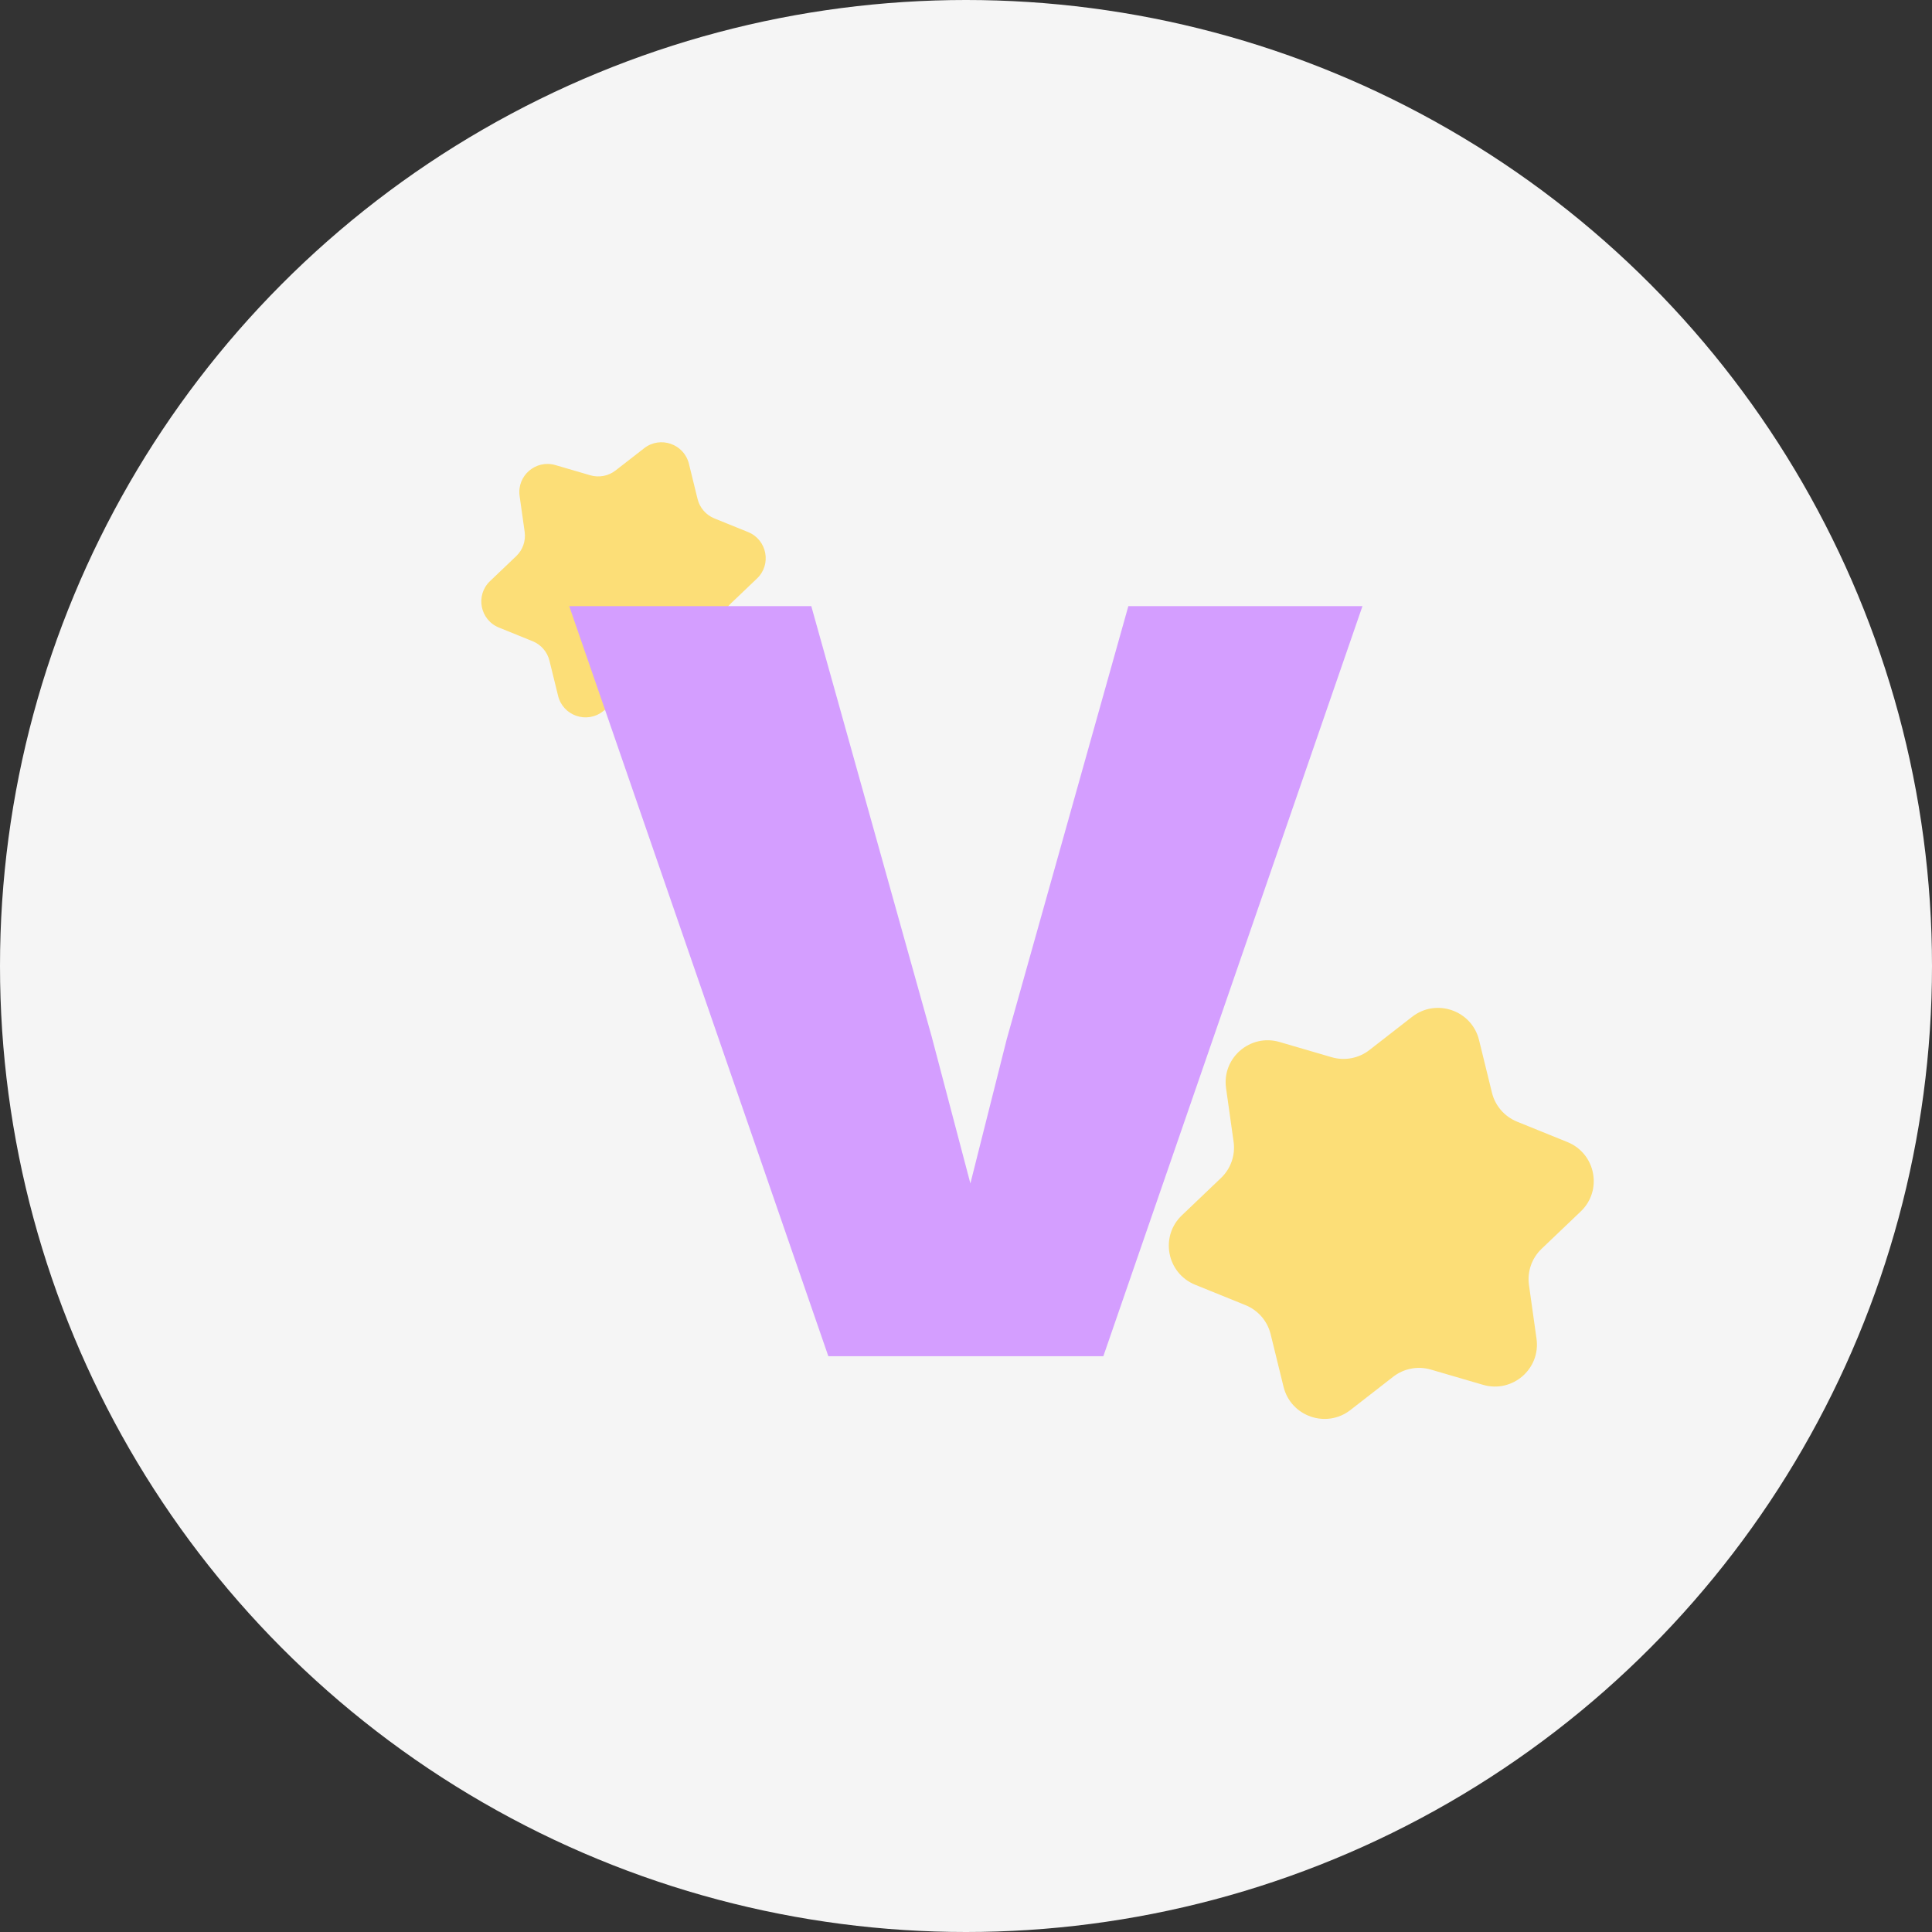 <svg width="255" height="255" viewBox="0 0 255 255" fill="none" xmlns="http://www.w3.org/2000/svg">
<rect x="0" y="0" width="255" height="255" fill="#333333" stroke="none"/>
<circle cx="127.5" cy="127.5" r="127.5" fill="#F5F5F5"/>
<path d="M186.389 134.202C189.57 131.728 194.254 133.356 195.214 137.269L196.918 144.217C197.343 145.95 198.578 147.376 200.236 148.047L206.878 150.737C210.619 152.252 211.555 157.113 208.64 159.894L203.466 164.831C202.175 166.063 201.557 167.84 201.805 169.608L202.801 176.69C203.363 180.679 199.614 183.911 195.739 182.779L188.861 180.768C187.144 180.267 185.292 180.619 183.883 181.715L178.236 186.107C175.056 188.581 170.372 186.953 169.412 183.039L167.707 176.092C167.282 174.358 166.048 172.933 164.39 172.262L157.748 169.572C154.006 168.056 153.071 163.196 155.985 160.415L161.159 155.478C162.451 154.246 163.069 152.468 162.82 150.701L161.824 143.619C161.263 139.63 165.012 136.398 168.886 137.53L175.765 139.54C177.481 140.042 179.334 139.69 180.743 138.594L186.389 134.202Z" fill="#FCDE77"/>
<path d="M85.024 59.158C87.152 57.503 90.287 58.593 90.93 61.212L92.07 65.862C92.355 67.022 93.181 67.976 94.291 68.425L98.737 70.226C101.241 71.24 101.867 74.493 99.916 76.354L96.453 79.658C95.589 80.483 95.175 81.673 95.341 82.856L96.008 87.596C96.384 90.266 93.875 92.429 91.282 91.671L86.678 90.325C85.529 89.99 84.289 90.225 83.346 90.959L79.567 93.899C77.438 95.554 74.303 94.465 73.661 91.845L72.52 87.195C72.235 86.035 71.409 85.081 70.3 84.632L65.854 82.831C63.35 81.817 62.724 78.564 64.674 76.703L68.137 73.399C69.002 72.574 69.415 71.384 69.249 70.201L68.582 65.461C68.207 62.791 70.716 60.628 73.309 61.386L77.913 62.732C79.062 63.068 80.301 62.832 81.245 62.098L85.024 59.158Z" fill="#FCDE77"/>
<path d="M179.829 80L145.629 179H109.329L75.129 80H107.079L122.979 136.85L128.079 156.2L132.879 137.15L148.929 80H179.829Z" fill="#D49EFF"/>
</svg>
